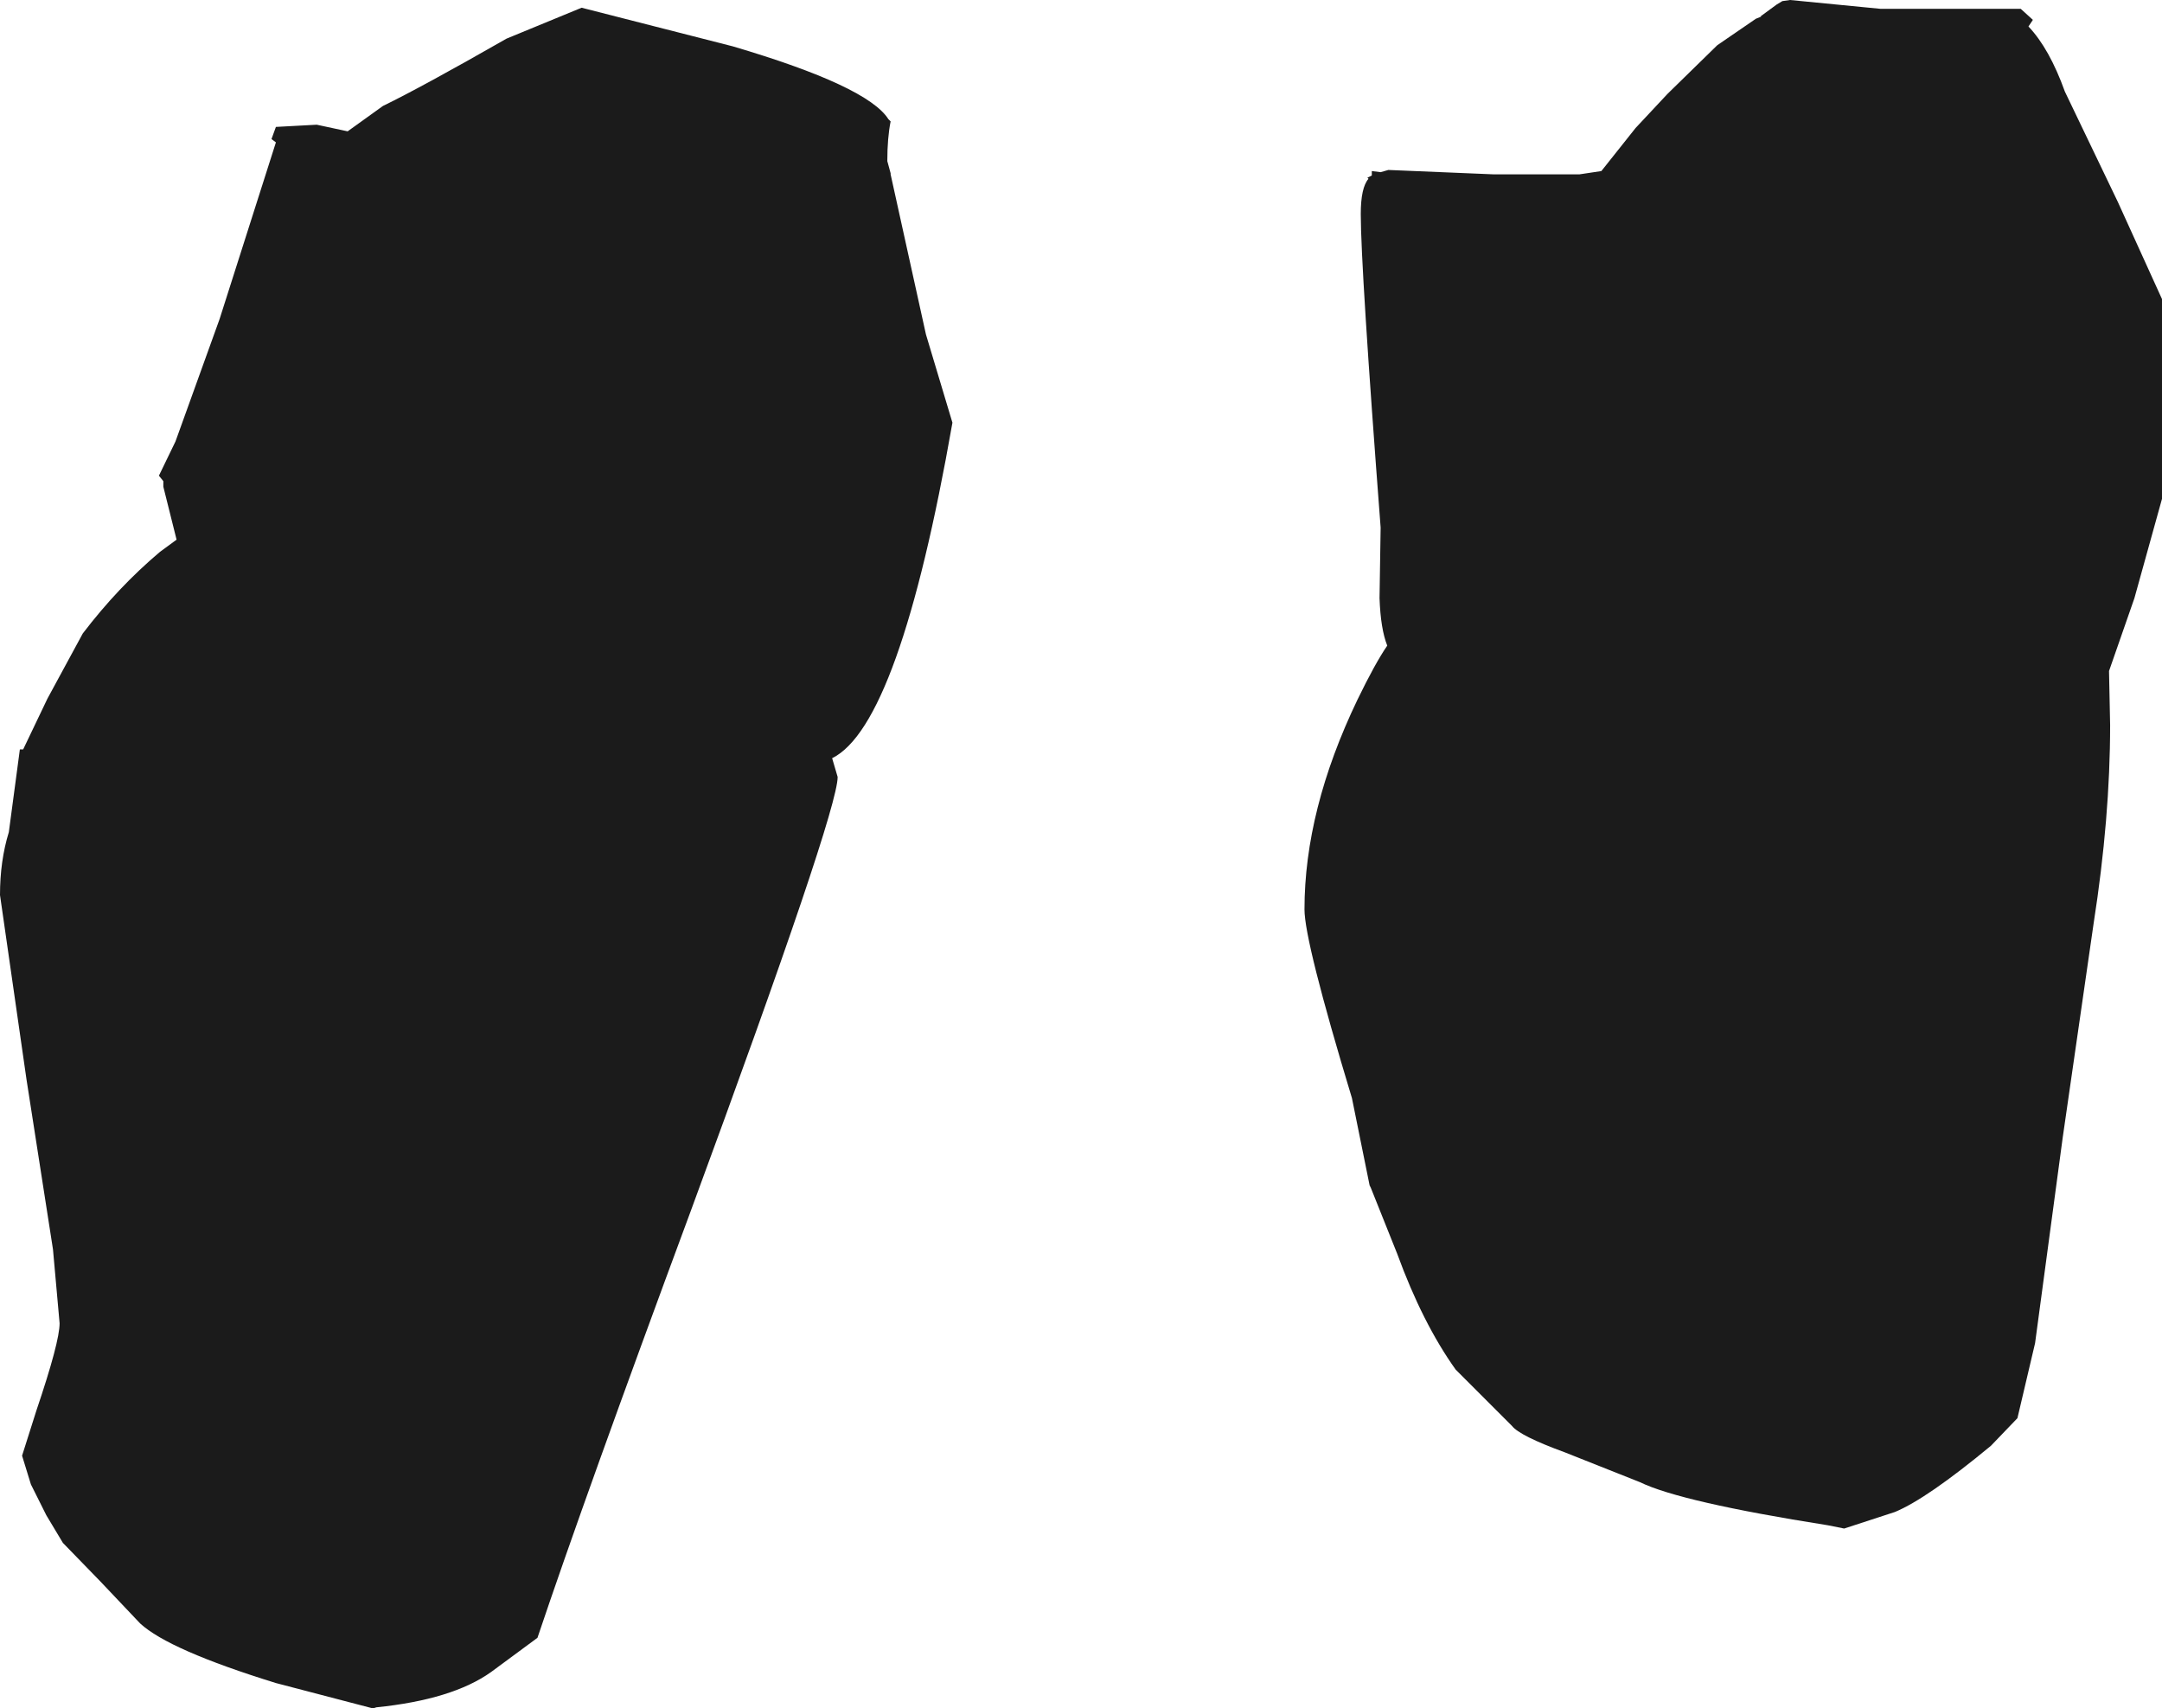 <?xml version="1.0" encoding="UTF-8" standalone="no"?>
<svg xmlns:xlink="http://www.w3.org/1999/xlink" height="77.4px" width="97.95px" xmlns="http://www.w3.org/2000/svg">
  <g transform="matrix(1.0, 0.0, 0.0, 1.0, -28.5, -264.9)">
    <path d="M104.05 269.15 L106.3 266.95 108.05 265.75 108.3 265.65 108.25 265.65 109.0 265.1 109.25 264.95 109.6 264.9 113.7 265.3 120.05 265.3 120.6 265.8 120.4 266.1 Q121.35 267.1 122.05 269.05 L124.45 274.05 126.45 278.45 126.45 287.5 125.2 292.0 124.05 295.3 124.1 297.75 Q124.1 301.95 123.35 306.75 L121.95 316.45 120.7 325.75 119.9 329.15 118.7 330.4 Q115.8 332.8 114.35 333.4 L112.05 334.15 111.3 334.0 Q104.65 332.95 102.8 332.05 L99.4 330.7 Q97.35 329.95 97.0 329.5 L94.45 326.95 Q92.95 324.85 91.8 321.7 L90.6 318.7 90.55 318.6 89.75 314.65 Q87.6 307.55 87.6 306.1 87.6 301.6 90.0 296.6 90.8 294.95 91.35 294.15 91.05 293.4 91.0 292.0 L91.05 288.8 Q90.15 277.0 90.15 274.6 90.15 273.4 90.5 273.0 L90.45 272.95 90.65 272.85 90.65 272.65 91.05 272.7 91.4 272.6 96.2 272.8 100.05 272.8 101.05 272.65 102.6 270.7 104.05 269.15 M32.25 293.6 Q33.85 291.5 35.75 289.9 L36.5 289.35 35.9 286.95 35.9 286.7 35.7 286.45 36.45 284.9 38.45 279.35 41.0 271.35 40.8 271.2 41.0 270.65 42.85 270.55 44.25 270.85 45.85 269.7 Q47.6 268.85 51.45 266.65 L54.85 265.25 61.7 267.0 Q67.8 268.8 68.75 270.3 L68.85 270.4 Q68.7 271.15 68.7 272.2 L68.85 272.75 68.85 272.8 70.45 280.05 71.65 284.05 Q69.25 297.75 66.2 299.25 L66.45 300.1 Q66.45 301.7 59.8 319.75 55.0 332.7 52.85 339.1 L50.75 340.65 Q49.0 341.9 45.55 342.25 L45.4 342.3 41.0 341.15 Q36.15 339.65 34.85 338.45 L33.05 336.55 31.35 334.8 30.6 333.55 29.9 332.15 29.5 330.85 30.15 328.8 Q31.2 325.7 31.2 324.85 L30.9 321.5 29.7 313.8 28.5 305.45 Q28.5 303.9 28.9 302.6 L29.4 298.85 29.55 298.85 30.65 296.55 32.25 293.6" fill="#1b1b1b" fill-rule="evenodd" stroke="none"/>
  </g>
</svg>
